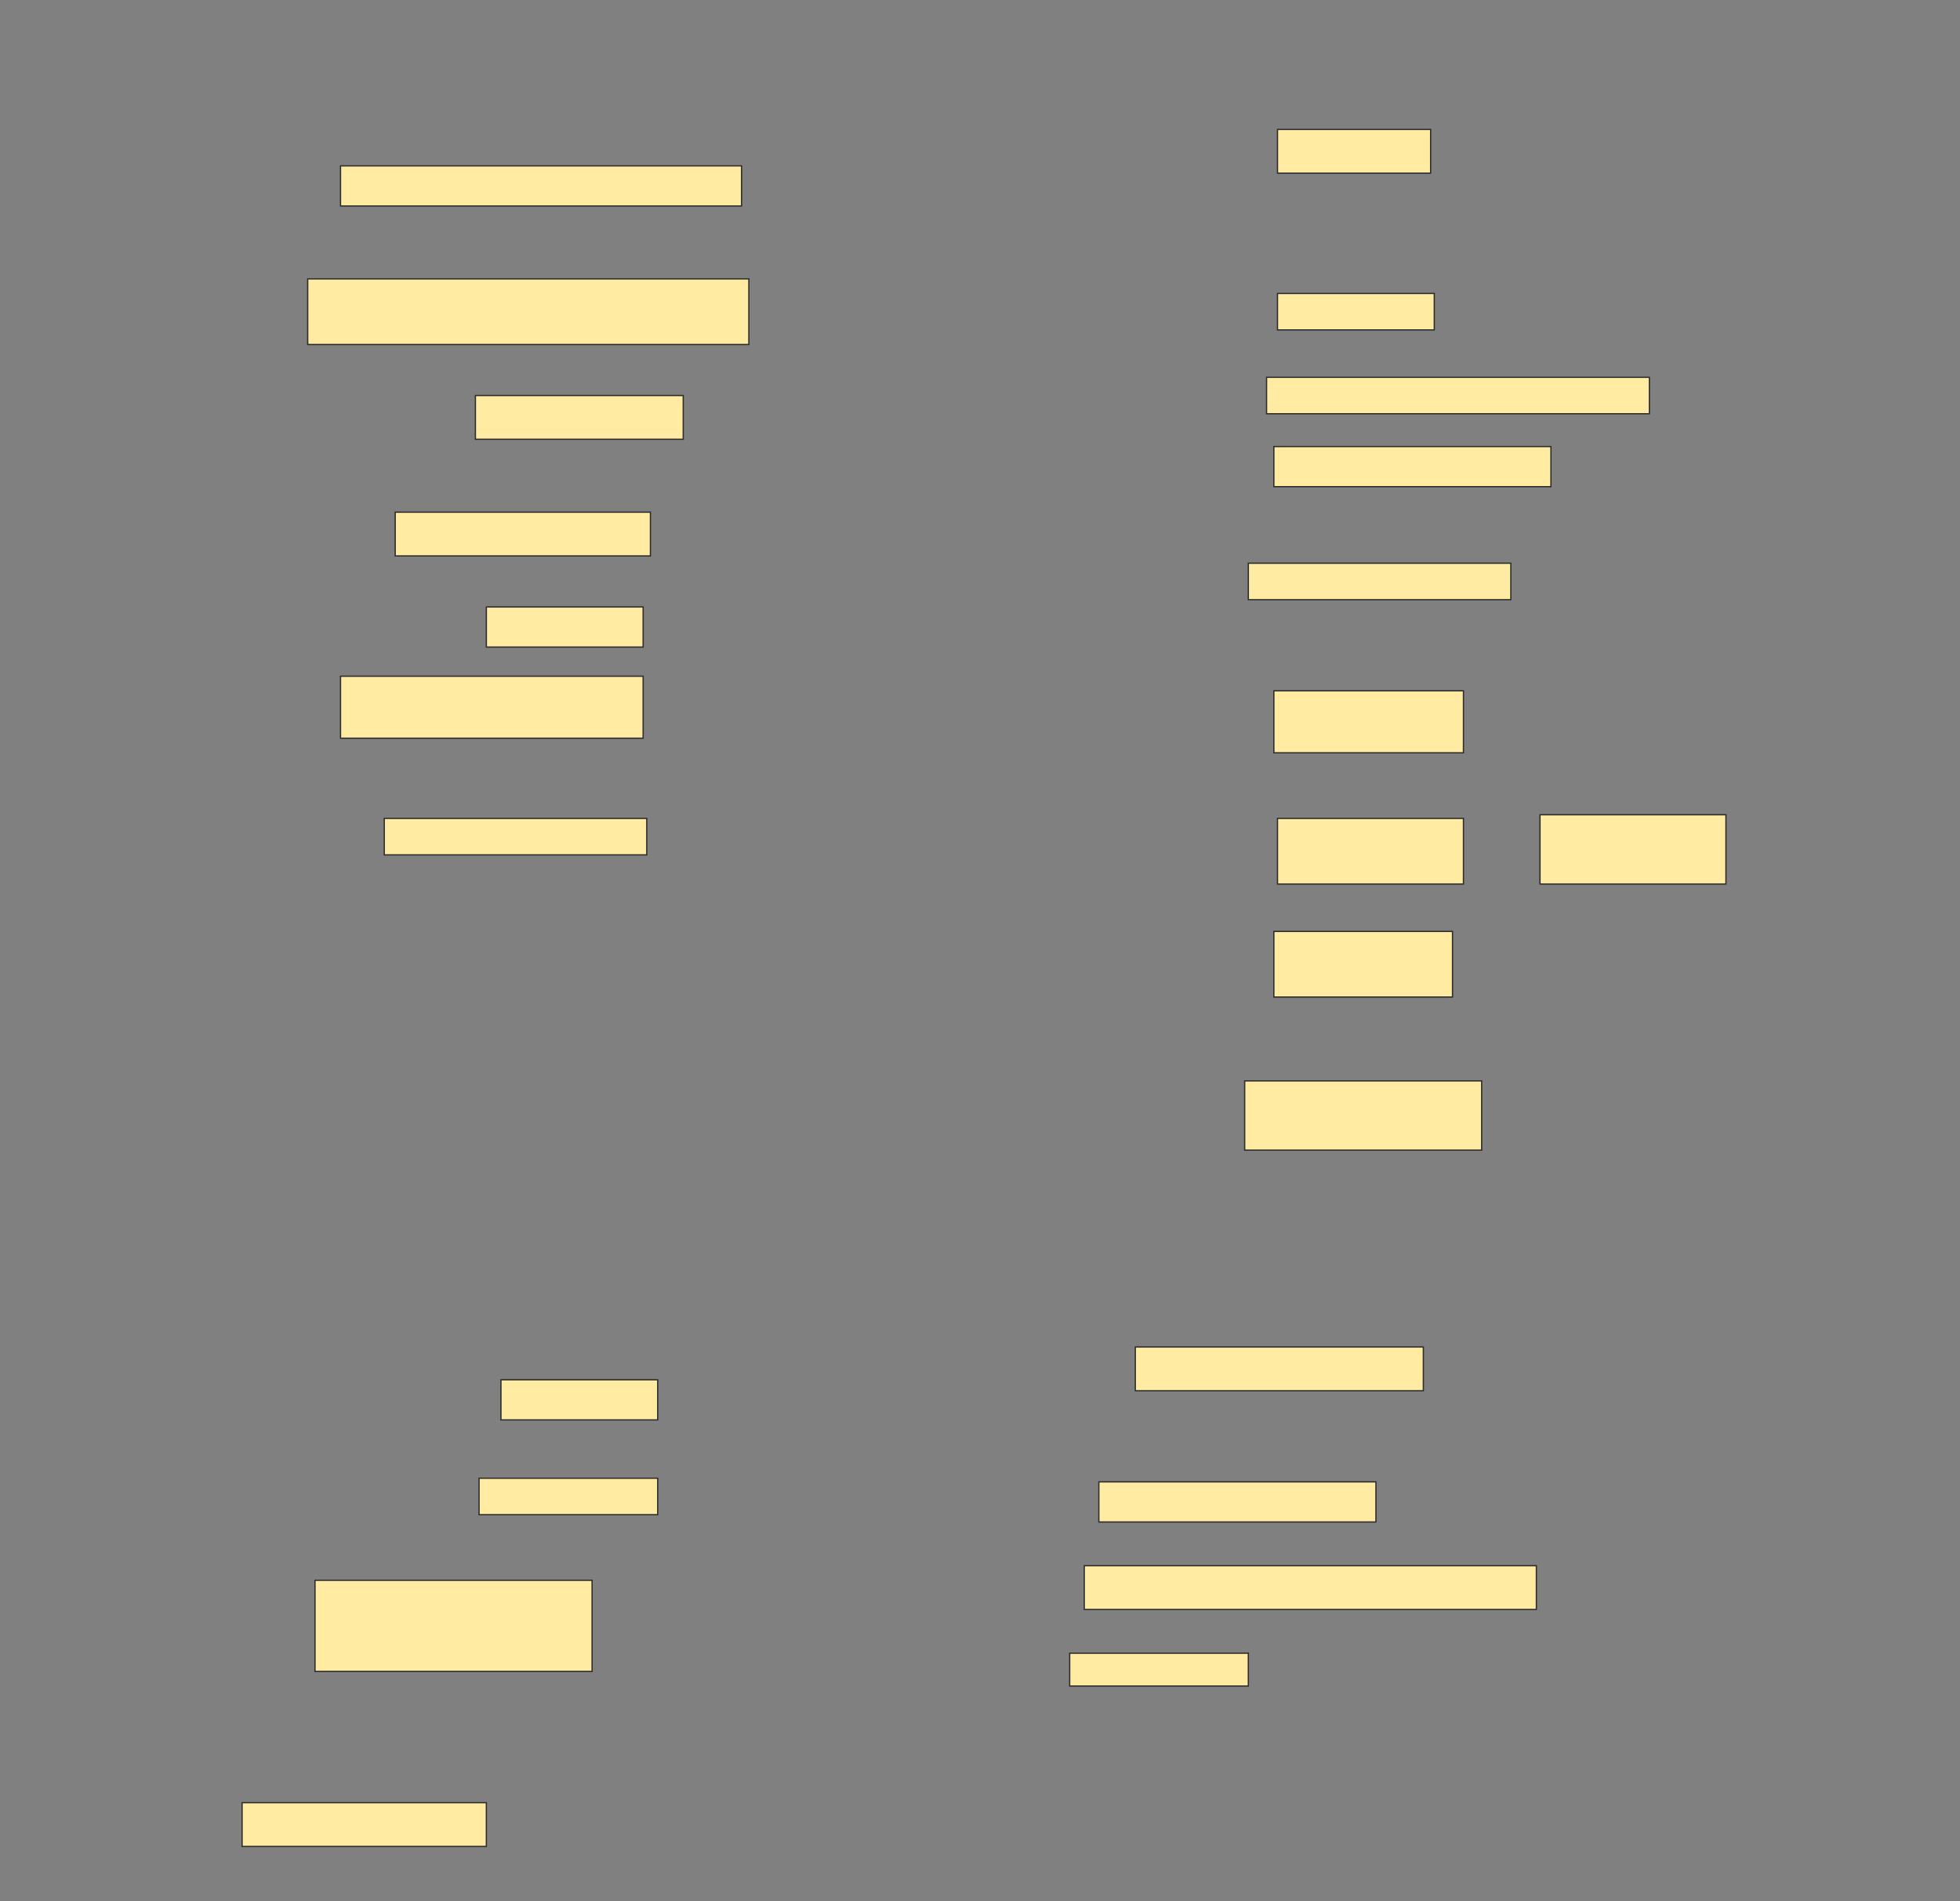<svg height="1490" width="1536" xmlns="http://www.w3.org/2000/svg">
 <rect width="100%" height="100%" fill="#808080" stroke="none"/>
 <!-- Created with Image Occlusion Enhanced -->
 <g>
  <title>Labels</title>
 </g>
 <g>
  <title>Masks</title>
  <rect fill="#FFEBA2" height="34.286" id="b5d1d71828aa4a0c89d3dba6a63fed49-ao-1" stroke="#2D2D2D" width="120" x="1001.143" y="101.429"/>
  <rect fill="#FFEBA2" height="31.429" id="b5d1d71828aa4a0c89d3dba6a63fed49-ao-2" stroke="#2D2D2D" width="314.286" x="266.857" y="130"/>
  <rect fill="#FFEBA2" height="28.571" id="b5d1d71828aa4a0c89d3dba6a63fed49-ao-3" stroke="#2D2D2D" width="122.857" x="1001.143" y="230"/>
  <rect fill="#FFEBA2" height="51.429" id="b5d1d71828aa4a0c89d3dba6a63fed49-ao-4" stroke="#2D2D2D" width="345.714" x="241.143" y="218.571"/>
  <rect fill="#FFEBA2" height="28.571" id="b5d1d71828aa4a0c89d3dba6a63fed49-ao-5" stroke="#2D2D2D" width="300" x="992.572" y="295.714"/>
  <rect fill="#FFEBA2" height="34.286" id="b5d1d71828aa4a0c89d3dba6a63fed49-ao-6" stroke="#2D2D2D" width="162.857" x="372.572" y="310"/>
  <rect fill="#FFEBA2" height="31.429" id="b5d1d71828aa4a0c89d3dba6a63fed49-ao-7" stroke="#2D2D2D" width="217.143" x="998.286" y="350"/>
  <rect fill="#FFEBA2" height="34.286" id="b5d1d71828aa4a0c89d3dba6a63fed49-ao-8" stroke="#2D2D2D" width="200" x="309.714" y="401.429"/>
  <g id="b5d1d71828aa4a0c89d3dba6a63fed49-ao-9">
   <rect fill="#FFEBA2" height="54.286" stroke="#2D2D2D" width="145.714" x="1206.857" y="638.571"/>
   <rect fill="#FFEBA2" height="28.571" stroke="#2D2D2D" width="205.714" x="978.286" y="441.429"/>
   <rect fill="#FFEBA2" height="48.571" stroke="#2D2D2D" width="148.571" x="998.286" y="541.429"/>
   <rect fill="#FFEBA2" height="51.429" stroke="#2D2D2D" width="145.714" x="1001.143" y="641.429"/>
   <rect fill="#FFEBA2" height="51.429" stroke="#2D2D2D" width="140" x="998.286" y="730"/>
   <rect fill="#FFEBA2" height="54.286" stroke="#2D2D2D" width="185.714" x="975.429" y="847.143"/>
  </g>
  <rect fill="#FFEBA2" height="31.429" id="b5d1d71828aa4a0c89d3dba6a63fed49-ao-10" stroke="#2D2D2D" stroke-dasharray="null" stroke-linecap="null" stroke-linejoin="null" width="122.857" x="381.143" y="475.714"/>
  <rect fill="#FFEBA2" height="48.571" id="b5d1d71828aa4a0c89d3dba6a63fed49-ao-11" stroke="#2D2D2D" stroke-dasharray="null" stroke-linecap="null" stroke-linejoin="null" width="237.143" x="266.857" y="530"/>
  <rect fill="#FFEBA2" height="28.571" id="b5d1d71828aa4a0c89d3dba6a63fed49-ao-12" stroke="#2D2D2D" stroke-dasharray="null" stroke-linecap="null" stroke-linejoin="null" width="205.714" x="301.143" y="641.429"/>
  <rect fill="#FFEBA2" height="34.286" id="b5d1d71828aa4a0c89d3dba6a63fed49-ao-13" stroke="#2D2D2D" stroke-dasharray="null" stroke-linecap="null" stroke-linejoin="null" width="225.714" x="889.714" y="1055.714"/>
  <rect fill="#FFEBA2" height="31.429" id="b5d1d71828aa4a0c89d3dba6a63fed49-ao-14" stroke="#2D2D2D" stroke-dasharray="null" stroke-linecap="null" stroke-linejoin="null" width="122.857" x="392.572" y="1081.429"/>
  <rect fill="#FFEBA2" height="31.429" id="b5d1d71828aa4a0c89d3dba6a63fed49-ao-15" stroke="#2D2D2D" stroke-dasharray="null" stroke-linecap="null" stroke-linejoin="null" width="217.143" x="861.143" y="1161.429"/>
  <rect fill="#FFEBA2" height="28.571" id="b5d1d71828aa4a0c89d3dba6a63fed49-ao-16" stroke="#2D2D2D" stroke-dasharray="null" stroke-linecap="null" stroke-linejoin="null" width="140" x="375.429" y="1158.571"/>
  <rect fill="#FFEBA2" height="34.286" id="b5d1d71828aa4a0c89d3dba6a63fed49-ao-17" stroke="#2D2D2D" stroke-dasharray="null" stroke-linecap="null" stroke-linejoin="null" width="354.286" x="849.714" y="1227.143"/>
  <rect fill="#FFEBA2" height="71.429" id="b5d1d71828aa4a0c89d3dba6a63fed49-ao-18" stroke="#2D2D2D" stroke-dasharray="null" stroke-linecap="null" stroke-linejoin="null" width="217.143" x="246.857" y="1238.571"/>
  <rect fill="#FFEBA2" height="25.714" id="b5d1d71828aa4a0c89d3dba6a63fed49-ao-19" stroke="#2D2D2D" stroke-dasharray="null" stroke-linecap="null" stroke-linejoin="null" width="140" x="838.286" y="1295.714"/>
  
  <rect fill="#FFEBA2" height="34.286" id="b5d1d71828aa4a0c89d3dba6a63fed49-ao-21" stroke="#2D2D2D" stroke-dasharray="null" stroke-linecap="null" stroke-linejoin="null" width="191.429" x="189.714" y="1412.857"/>
 </g>
</svg>